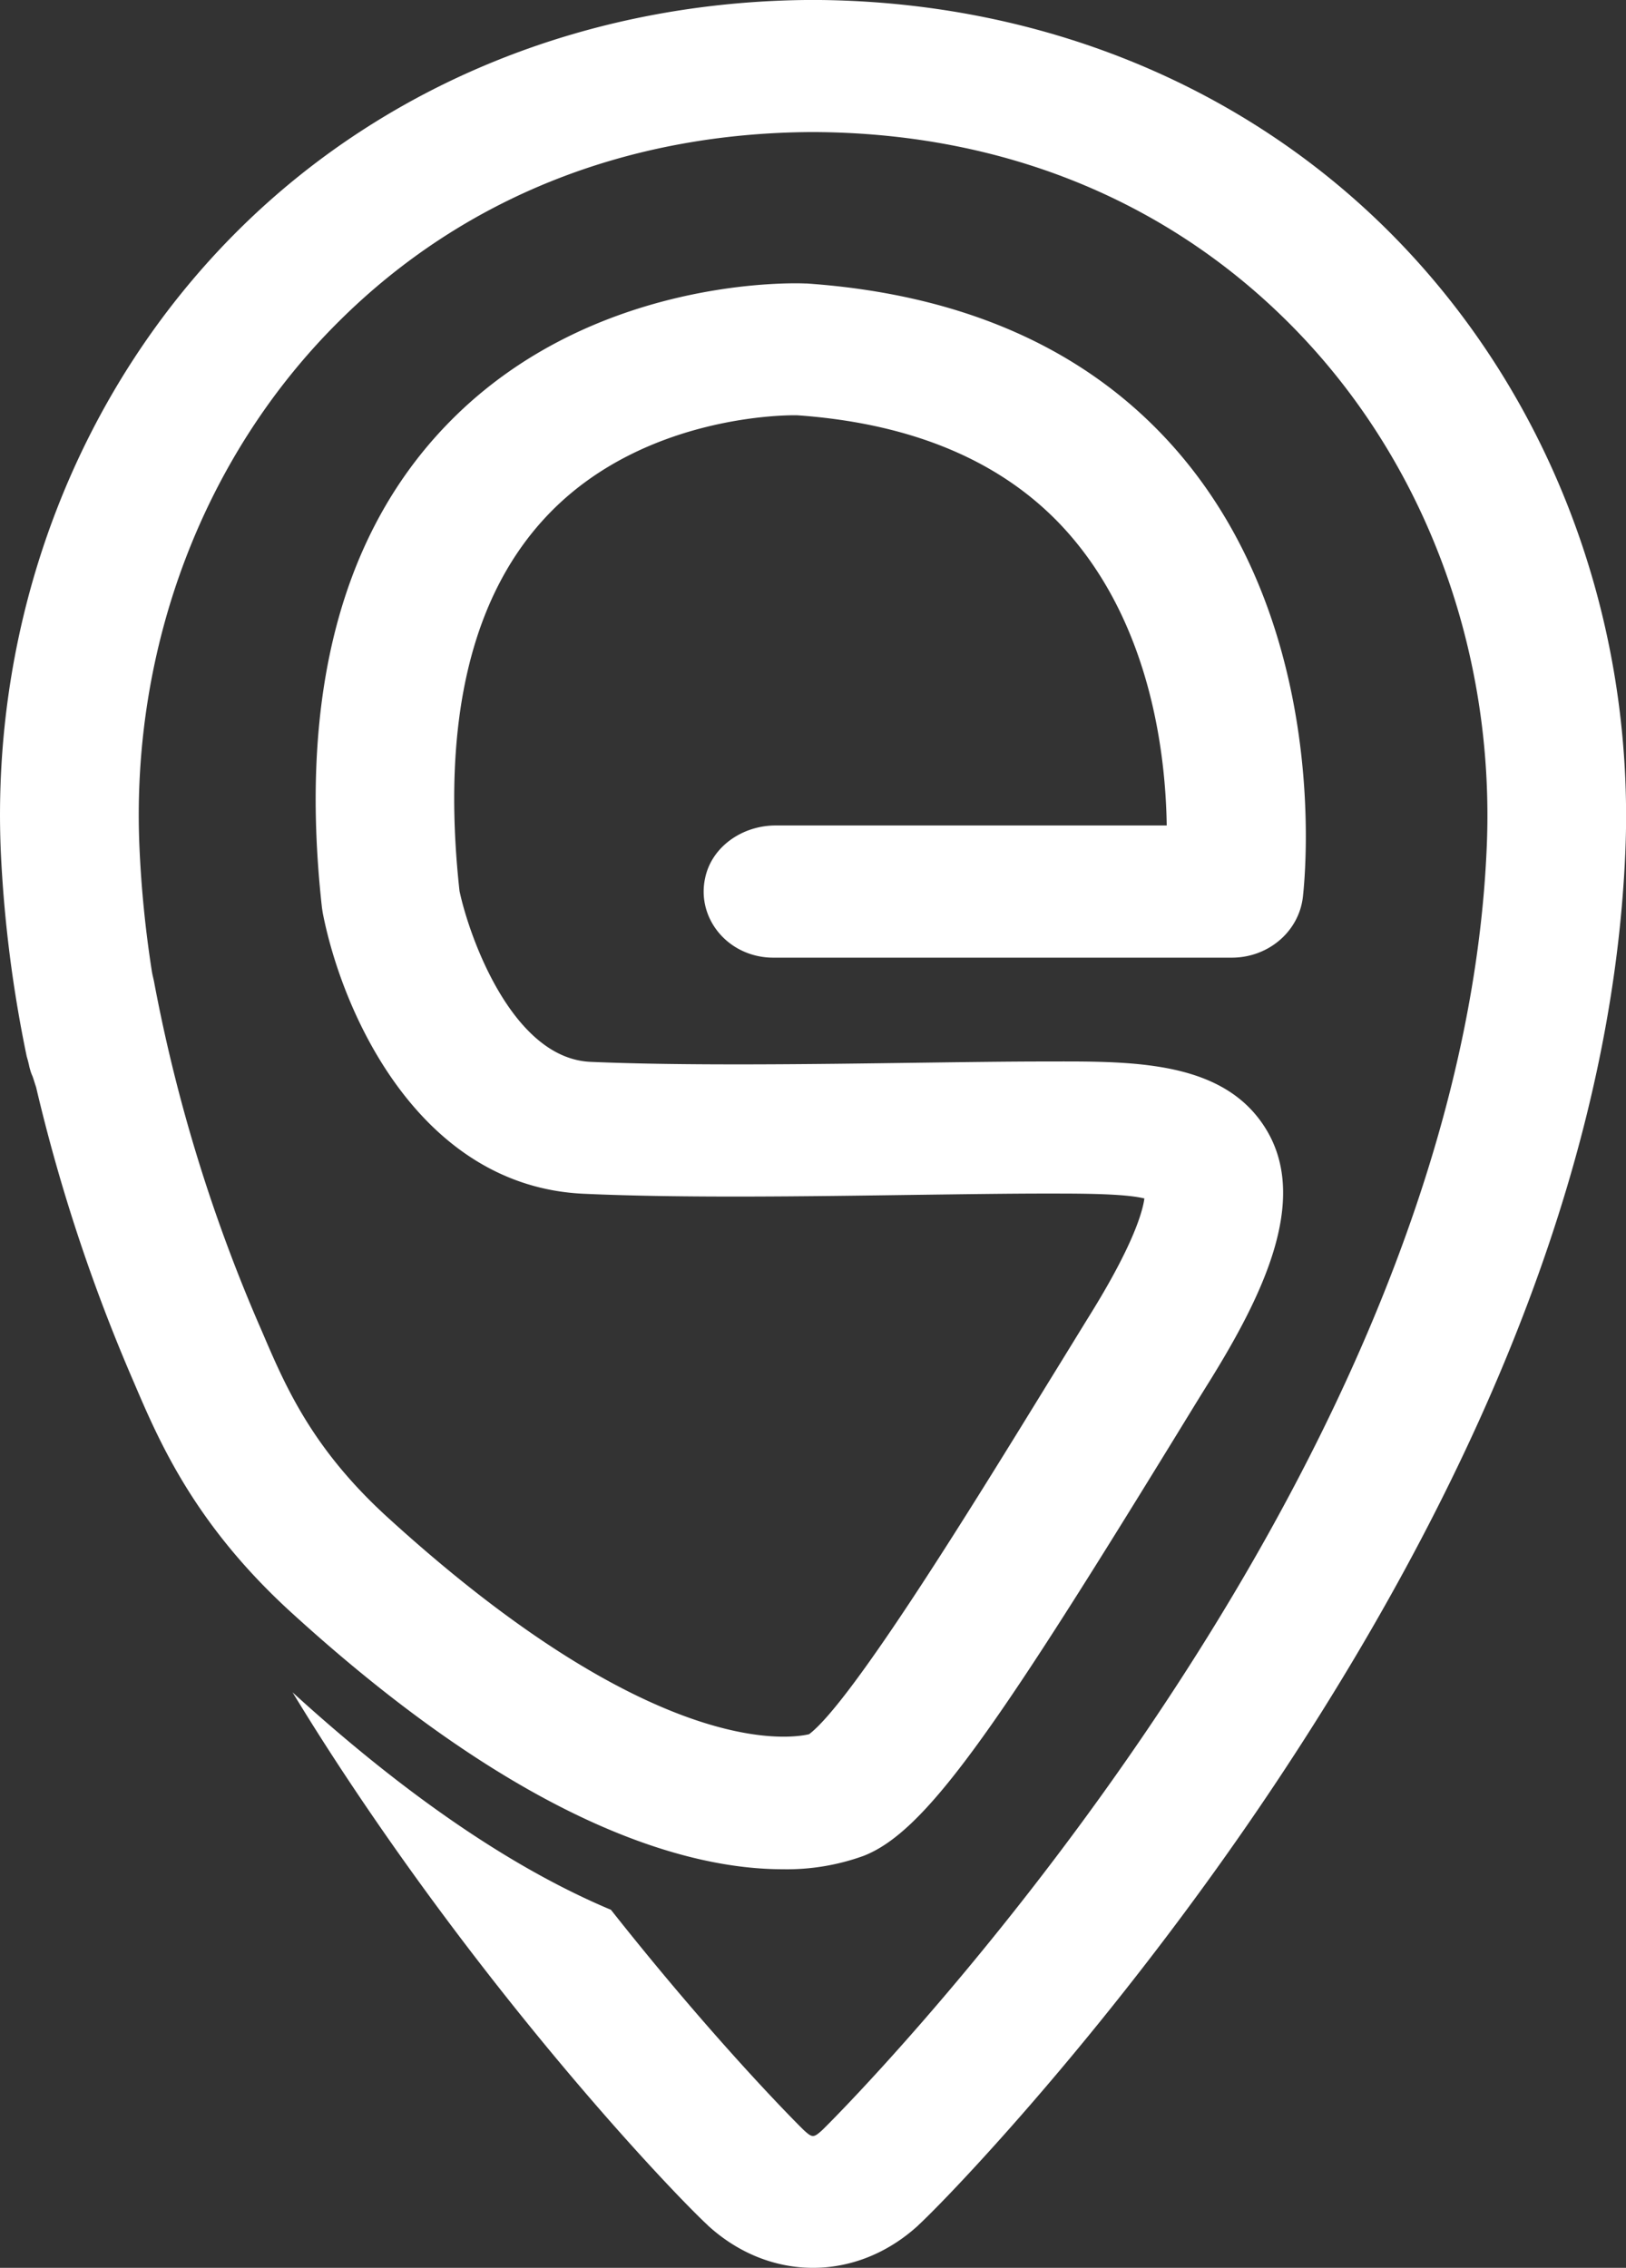 <svg id="Layer_1" data-name="Layer 1" xmlns="http://www.w3.org/2000/svg" viewBox="0 0 774.36 1080"><rect x="0" y="0" width="774.36" height="1080" fill="#333333" stroke="none"/><defs><style>.cls-1{fill:#fff;}</style></defs><path id="monogram" class="cls-1" d="M816.61,109.27C746.54,39.85,650.87,1.14,546.72,0h-6.85C435.75,1.14,340.07,39.85,270,109.27c-76.8,76.11-118.2,184-113.48,296.08a618.54,618.54,0,0,0,12.36,97.79c.44,1.46.84,2.95,1.15,4.43.18.91.47,1.76.69,2.62a21.31,21.31,0,0,0,.91,2.33c.63,1.72,1.11,3.48,1.71,5.21a829.67,829.67,0,0,0,46.47,140.34c12.15,28.5,28.89,67.55,74.6,109.41,111.77,102.11,189.78,122.7,234.44,122.7a107.39,107.39,0,0,0,38.54-6.36c29.15-11.3,61.8-58.4,145.19-194.2,6.78-11,13.33-21.81,19.74-32.06,24.76-40,47.35-85.55,27-119.43-19.61-32.66-62-32.76-102.75-32.62h-3.25c-17,0-38.17.3-60.64.6-49.28.68-110.66,1.52-155.3-.43-37.28-1.63-57.8-59.65-62.4-81.38-8.89-81.4,5.78-142.11,43.4-180.46,45.7-46.59,113.37-46.23,117.61-46.06,56.4,4,99.84,22.94,129.12,56.33,38.9,44.35,46.17,104.53,46.68,139H525.53c-15.87,0-30.45,10.13-33.56,25-3.75,17,7.7,33.71,25.57,37.28a34.72,34.72,0,0,0,6.75.67h218.5c17.41,0,32-12.49,33.85-29C778.11,414,788.87,297,715.87,213.77,674.56,166.7,615.5,140.21,540.25,135h-.82c-4-.17-100.19-3.73-168.48,65.2-52.15,52.5-72.74,130.68-61.47,232.11l.38,2.46c9.38,48.07,46.19,130.34,124.49,133.74,46.68,2.12,106.46,1.23,159.25.49,22.23-.29,43.22-.59,59.69-.59h3.4c14.34,0,35.06,0,44.46,2.33-.84,6.2-5.22,22-25.59,54.89-6.38,10.33-13,21.17-19.85,32.25-35.14,57.17-93.54,152.34-114.24,168-9.58,2.24-74.65,11.86-201.25-103.76-35.56-32.59-48.12-61.88-59.15-87.71a769.07,769.07,0,0,1-51.59-167.08c-.34-1.76-.65-2.5-1.07-5.15a533.66,533.66,0,0,1-5.87-59.29c-4-95.06,30.74-186.18,95.17-250,59-58.63,137-89.7,225.61-90,88.58.32,166.61,31.39,225.72,90,64.47,63.84,99.1,155,95.17,250-12.87,310.59-313.45,608.84-316.58,611.61-2,1.8-3.13,2.69-4.29,2.71s-2.33-.91-4.31-2.71c-1.09-1-40.88-40.4-91.92-105C406.38,892.38,356,861.1,295.48,805.94q13.33,21.94,28.12,44.11c77,115.45,156.52,197.68,169.59,209.64l.15.19c14.72,13.43,32.35,20.12,50,20.12h0c17.63,0,35.25-6.69,50-20.12l.16-.19c13.07-12,92.61-94.21,169.59-209.64,105.19-157.83,161.43-307.43,167.12-444.7C934.79,293.29,893.42,185.38,816.61,109.27Z" transform="translate(-156.15)"/></svg>